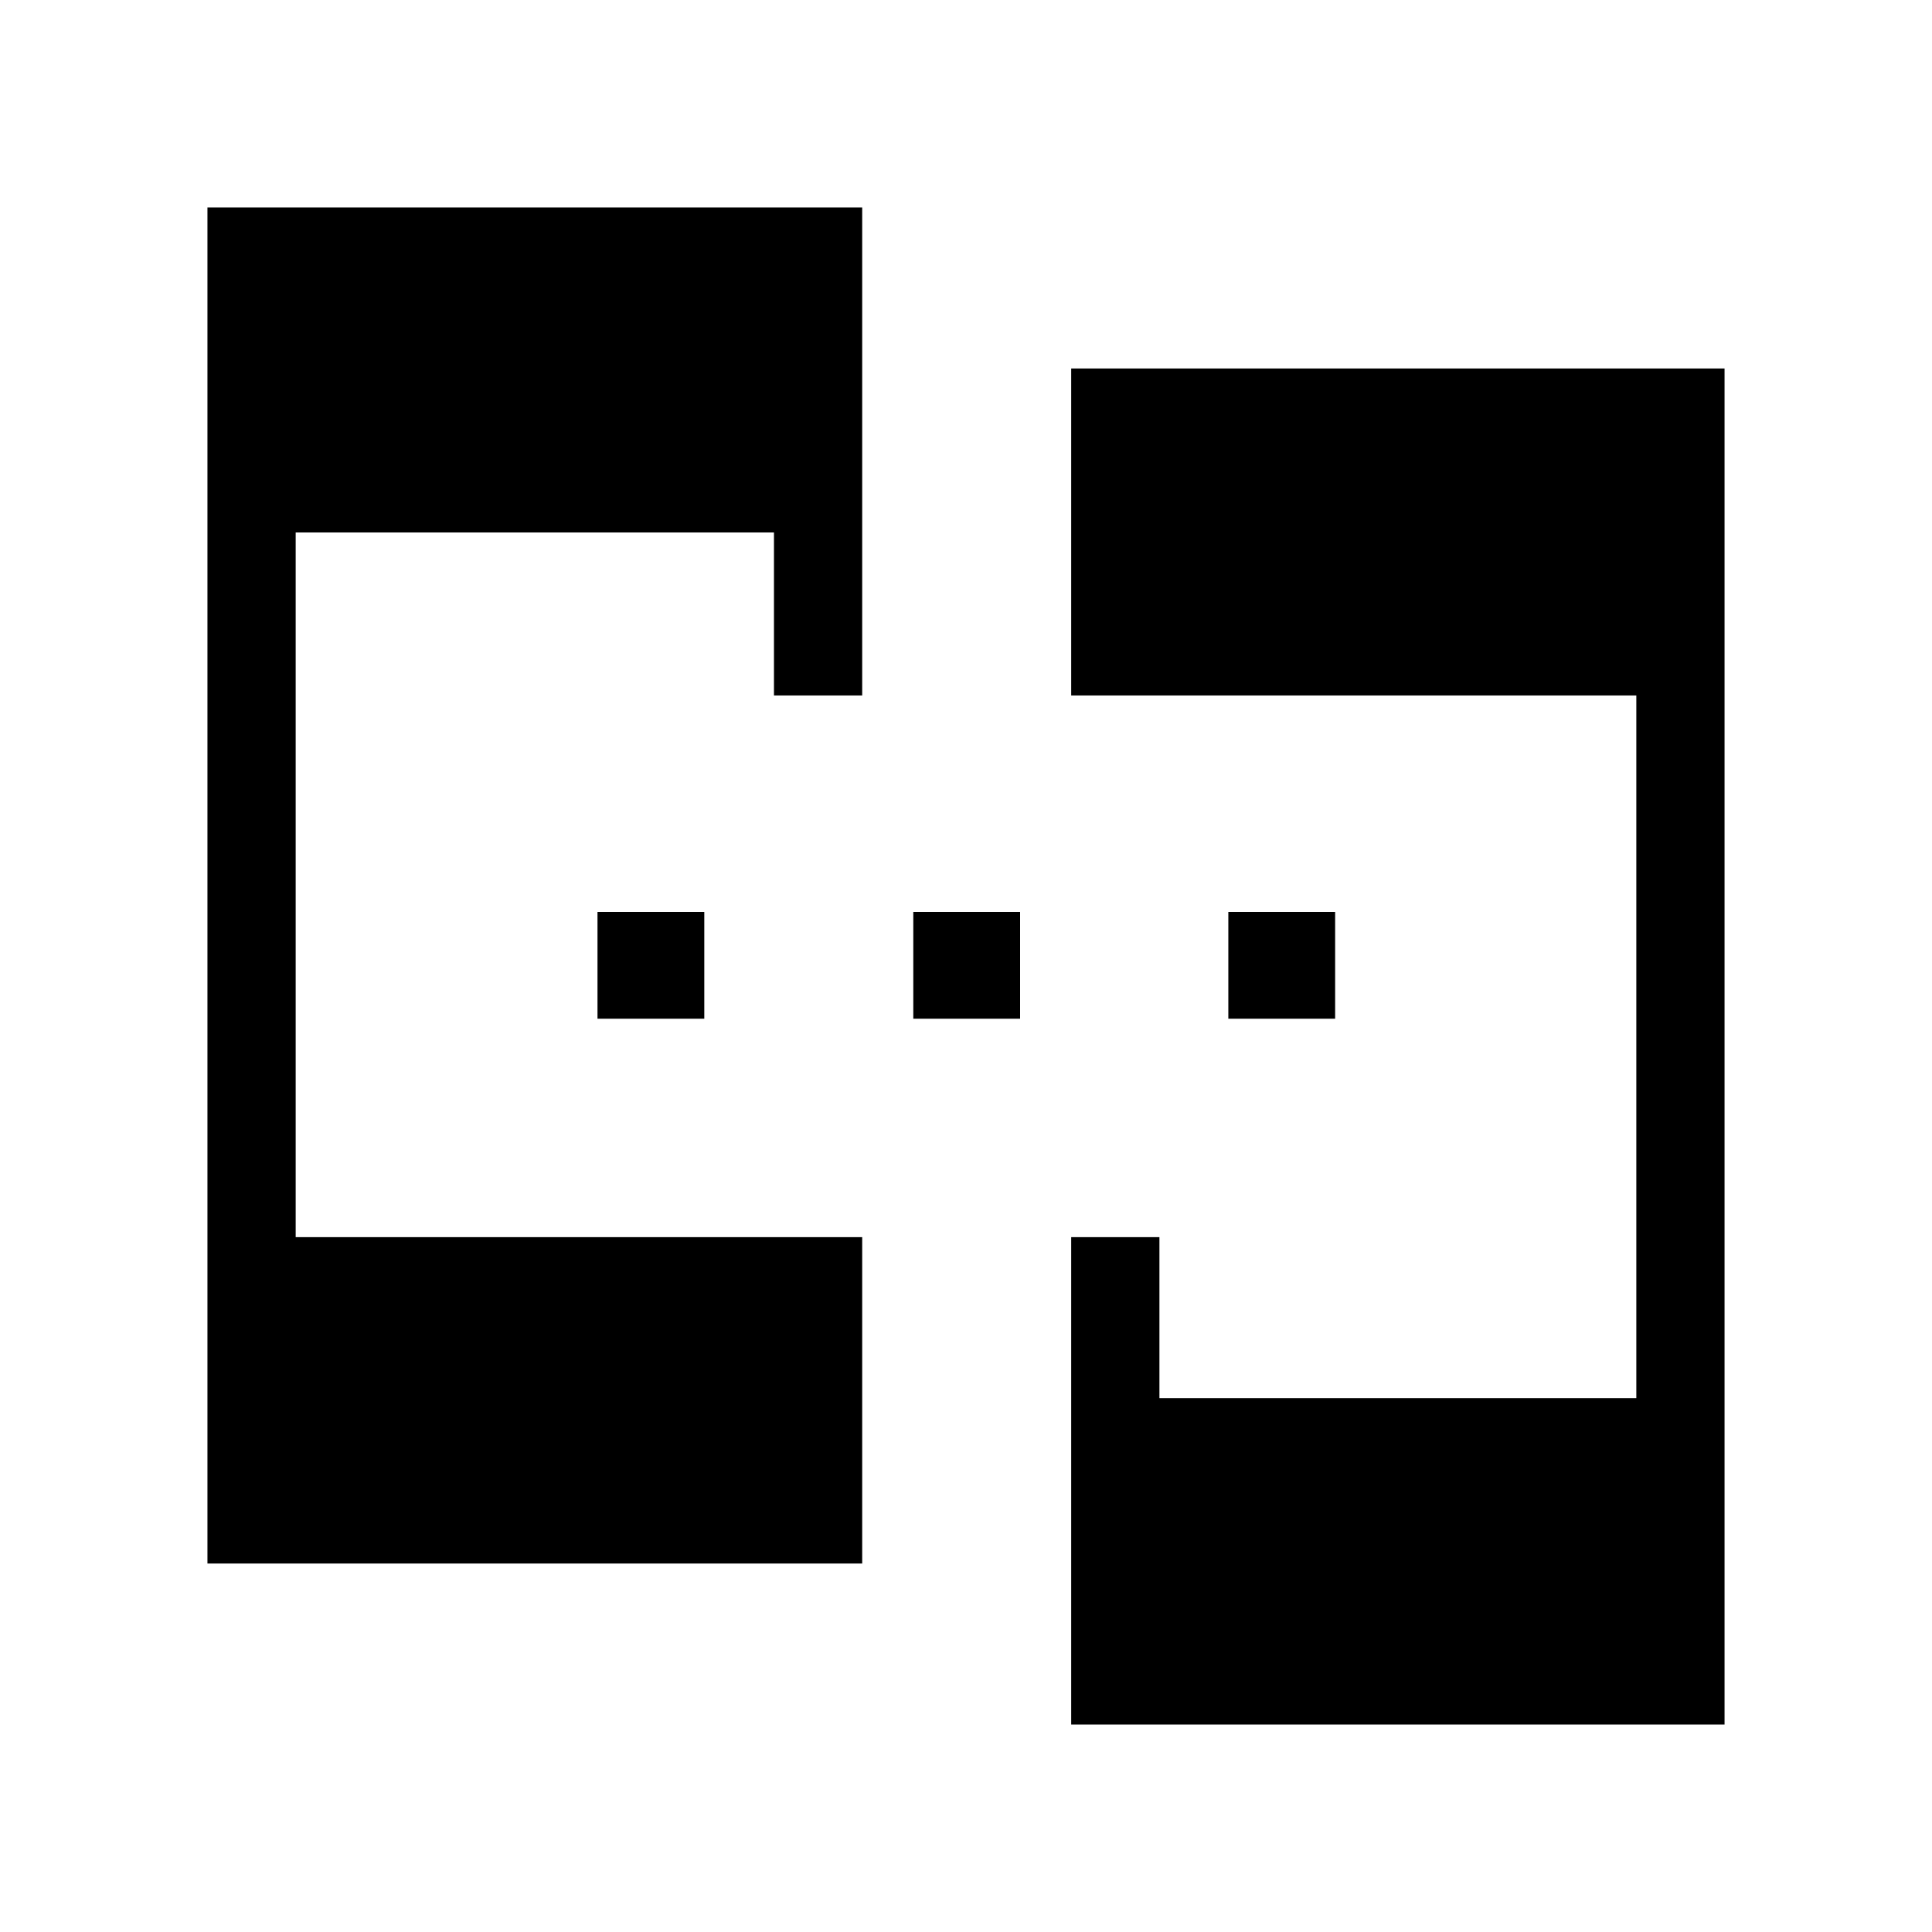 <svg xmlns="http://www.w3.org/2000/svg" height="48" viewBox="0 -960 960 960" width="48"><path d="M103.08-183.08v-673.84h325.34v242.5h-43.84v-81H146.92v350.15h281.5v162.19H103.08Zm429.19 80v-242.19h43.84v80h236.97v-349.15H532.27v-162.5h324.65v673.84H532.27ZM296.89-453.81v-53.07h53.07v53.07h-53.07Zm156.92 0v-53.07h53.07v53.07h-53.07Zm156.54 0v-53.07h53.07v53.07h-53.07Z"/></svg>